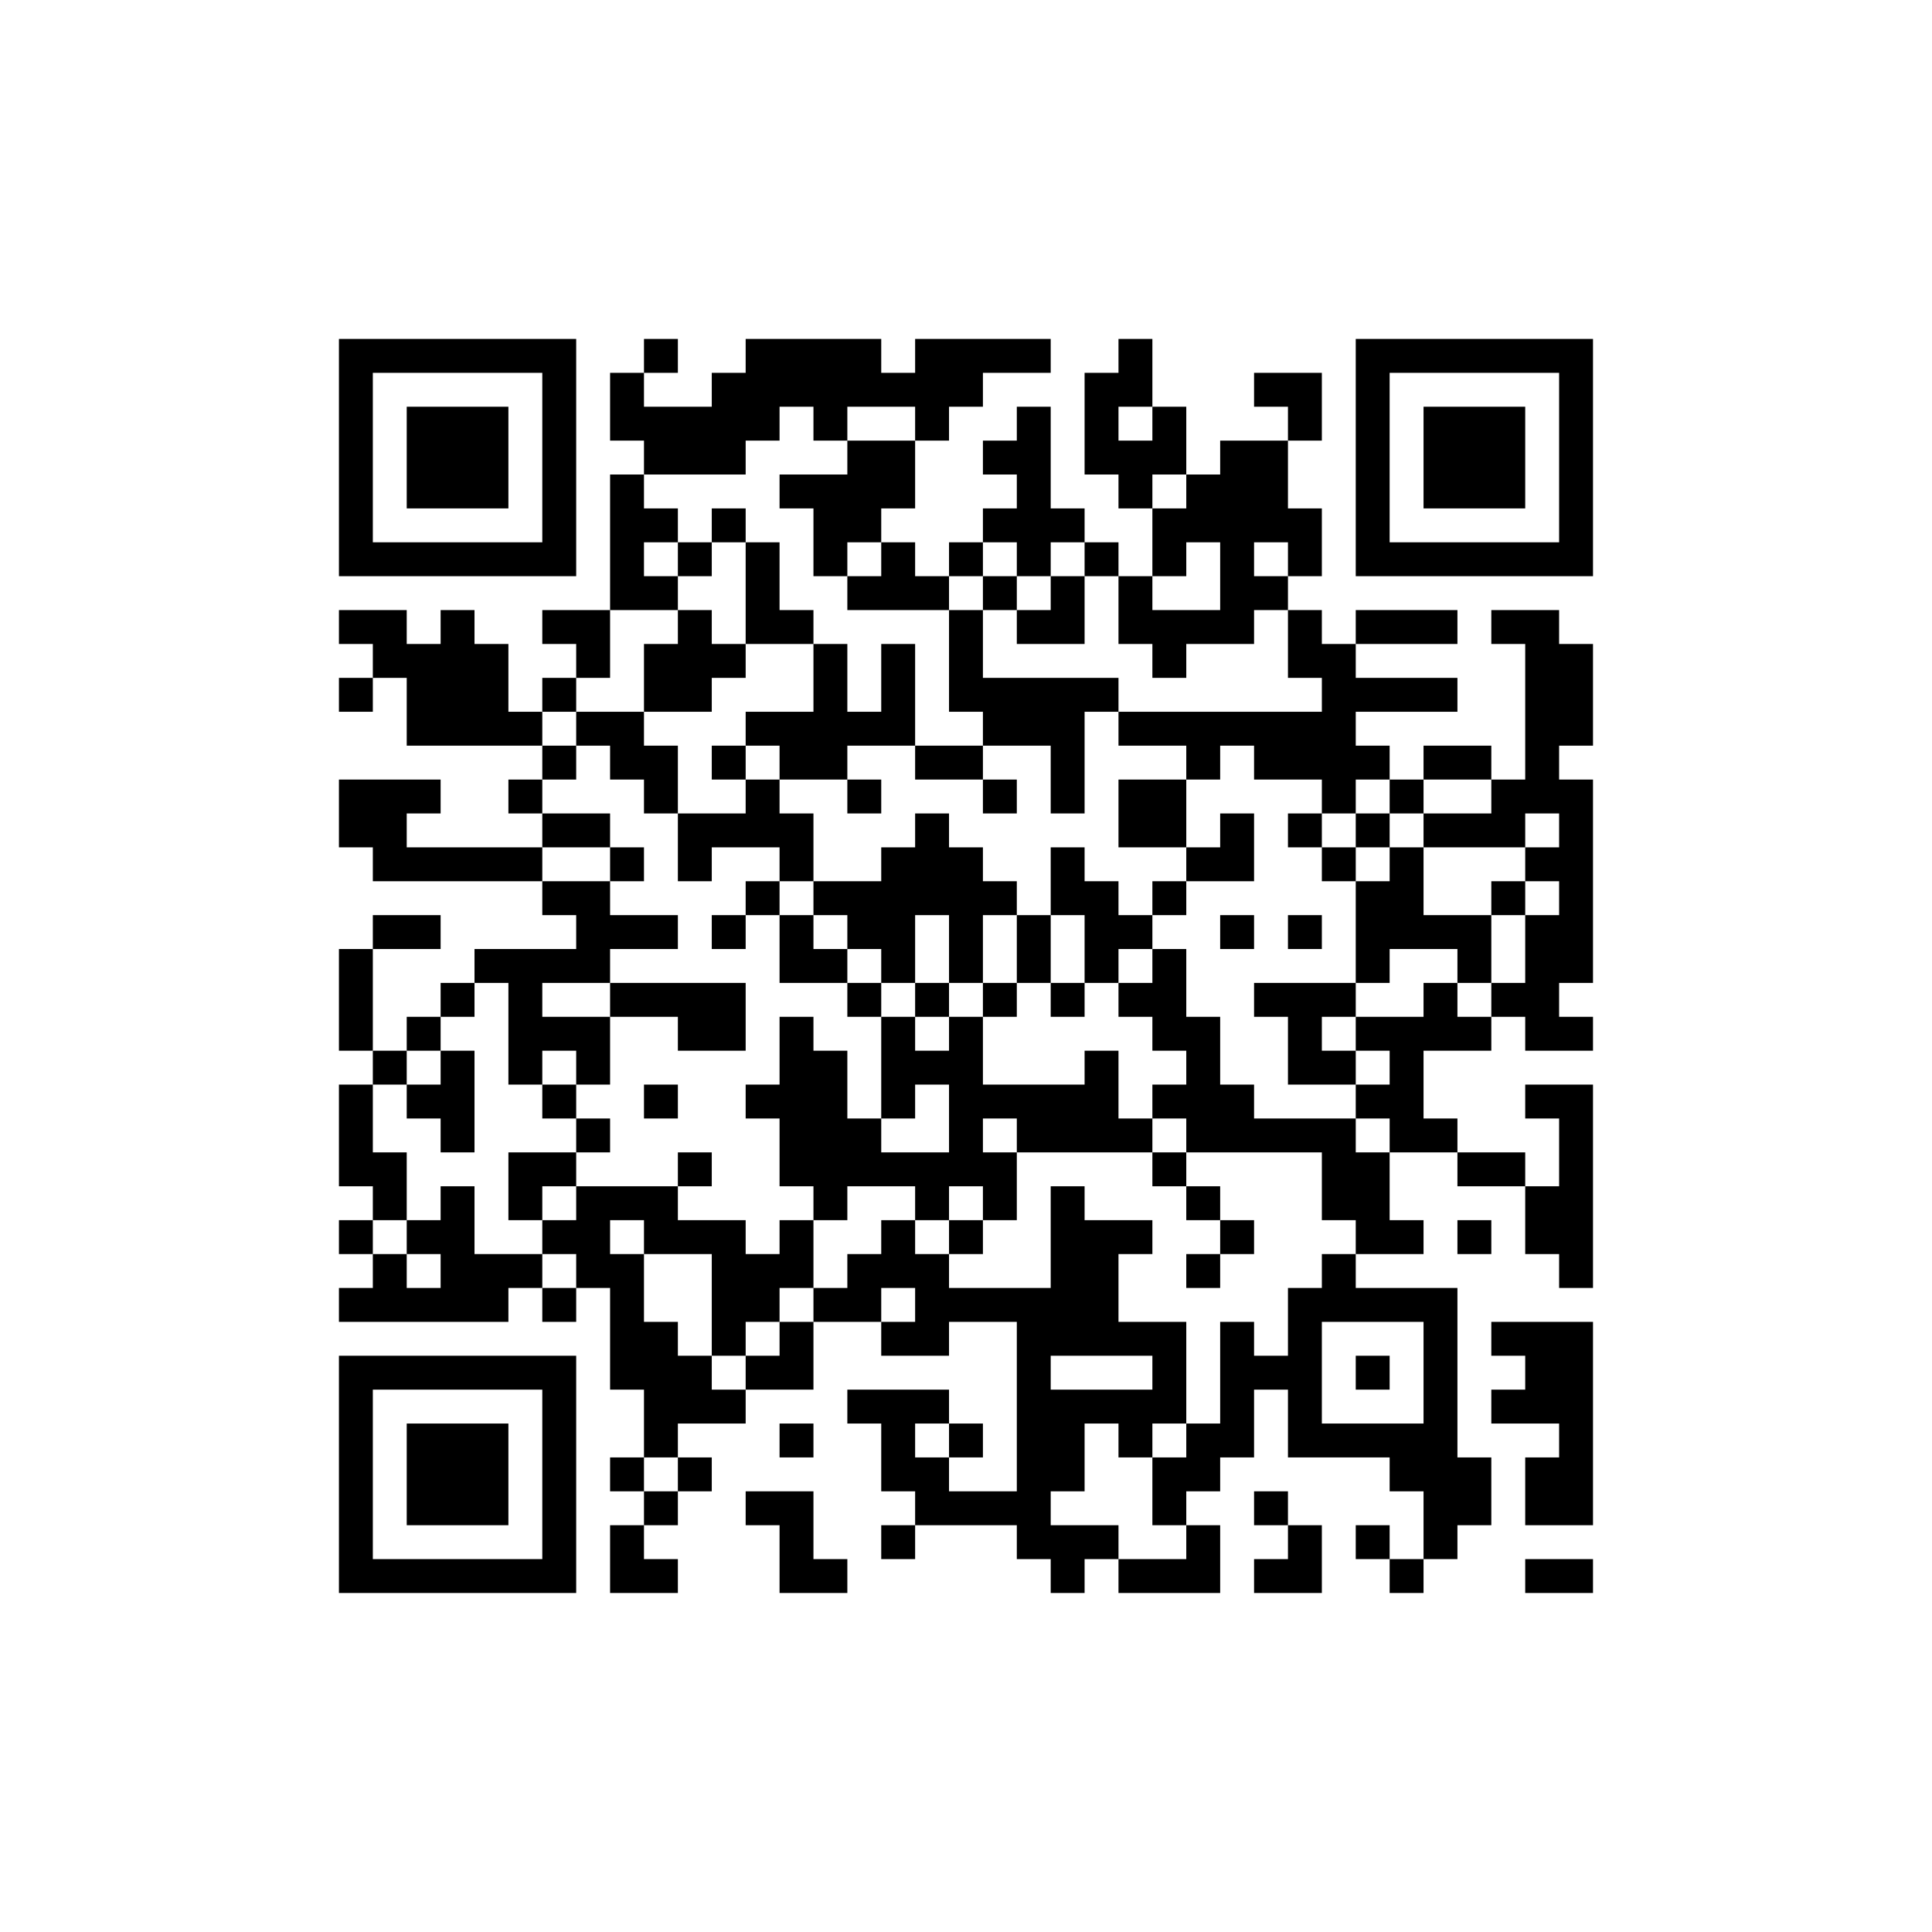 <?xml version="1.0" encoding="UTF-8"?>
<svg xmlns="http://www.w3.org/2000/svg" version="1.1" width="300" height="300" viewBox="0 0 300 300"><rect x="0" y="0" width="300" height="300" fill="#ffffff"/><g transform="scale(5.263)"><g transform="translate(10,10)"><path fill-rule="evenodd" d="M9 0L9 1L8 1L8 3L9 3L9 4L8 4L8 8L6 8L6 9L7 9L7 10L6 10L6 11L5 11L5 9L4 9L4 8L3 8L3 9L2 9L2 8L0 8L0 9L1 9L1 10L0 10L0 11L1 11L1 10L2 10L2 12L6 12L6 13L5 13L5 14L6 14L6 15L2 15L2 14L3 14L3 13L0 13L0 15L1 15L1 16L6 16L6 17L7 17L7 18L4 18L4 19L3 19L3 20L2 20L2 21L1 21L1 18L3 18L3 17L1 17L1 18L0 18L0 21L1 21L1 22L0 22L0 25L1 25L1 26L0 26L0 27L1 27L1 28L0 28L0 29L5 29L5 28L6 28L6 29L7 29L7 28L8 28L8 31L9 31L9 33L8 33L8 34L9 34L9 35L8 35L8 37L10 37L10 36L9 36L9 35L10 35L10 34L11 34L11 33L10 33L10 32L12 32L12 31L14 31L14 29L16 29L16 30L18 30L18 29L20 29L20 34L18 34L18 33L19 33L19 32L18 32L18 31L15 31L15 32L16 32L16 34L17 34L17 35L16 35L16 36L17 36L17 35L20 35L20 36L21 36L21 37L22 37L22 36L23 36L23 37L26 37L26 35L25 35L25 34L26 34L26 33L27 33L27 31L28 31L28 33L31 33L31 34L32 34L32 36L31 36L31 35L30 35L30 36L31 36L31 37L32 37L32 36L33 36L33 35L34 35L34 33L33 33L33 28L30 28L30 27L32 27L32 26L31 26L31 24L33 24L33 25L35 25L35 27L36 27L36 28L37 28L37 22L35 22L35 23L36 23L36 25L35 25L35 24L33 24L33 23L32 23L32 21L34 21L34 20L35 20L35 21L37 21L37 20L36 20L36 19L37 19L37 13L36 13L36 12L37 12L37 9L36 9L36 8L34 8L34 9L35 9L35 13L34 13L34 12L32 12L32 13L31 13L31 12L30 12L30 11L33 11L33 10L30 10L30 9L33 9L33 8L30 8L30 9L29 9L29 8L28 8L28 7L29 7L29 5L28 5L28 3L29 3L29 1L27 1L27 2L28 2L28 3L26 3L26 4L25 4L25 2L24 2L24 0L23 0L23 1L22 1L22 4L23 4L23 5L24 5L24 7L23 7L23 6L22 6L22 5L21 5L21 2L20 2L20 3L19 3L19 4L20 4L20 5L19 5L19 6L18 6L18 7L17 7L17 6L16 6L16 5L17 5L17 3L18 3L18 2L19 2L19 1L21 1L21 0L17 0L17 1L16 1L16 0L12 0L12 1L11 1L11 2L9 2L9 1L10 1L10 0ZM13 2L13 3L12 3L12 4L9 4L9 5L10 5L10 6L9 6L9 7L10 7L10 8L8 8L8 10L7 10L7 11L6 11L6 12L7 12L7 13L6 13L6 14L8 14L8 15L6 15L6 16L8 16L8 17L10 17L10 18L8 18L8 19L6 19L6 20L8 20L8 22L7 22L7 21L6 21L6 22L5 22L5 19L4 19L4 20L3 20L3 21L2 21L2 22L1 22L1 24L2 24L2 26L1 26L1 27L2 27L2 28L3 28L3 27L2 27L2 26L3 26L3 25L4 25L4 27L6 27L6 28L7 28L7 27L6 27L6 26L7 26L7 25L10 25L10 26L12 26L12 27L13 27L13 26L14 26L14 28L13 28L13 29L12 29L12 30L11 30L11 27L9 27L9 26L8 26L8 27L9 27L9 29L10 29L10 30L11 30L11 31L12 31L12 30L13 30L13 29L14 29L14 28L15 28L15 27L16 27L16 26L17 26L17 27L18 27L18 28L21 28L21 25L22 25L22 26L24 26L24 27L23 27L23 29L25 29L25 32L24 32L24 33L23 33L23 32L22 32L22 34L21 34L21 35L23 35L23 36L25 36L25 35L24 35L24 33L25 33L25 32L26 32L26 29L27 29L27 30L28 30L28 28L29 28L29 27L30 27L30 26L29 26L29 24L25 24L25 23L24 23L24 22L25 22L25 21L24 21L24 20L23 20L23 19L24 19L24 18L25 18L25 20L26 20L26 22L27 22L27 23L30 23L30 24L31 24L31 23L30 23L30 22L31 22L31 21L30 21L30 20L32 20L32 19L33 19L33 20L34 20L34 19L35 19L35 17L36 17L36 16L35 16L35 15L36 15L36 14L35 14L35 15L32 15L32 14L34 14L34 13L32 13L32 14L31 14L31 13L30 13L30 14L29 14L29 13L27 13L27 12L26 12L26 13L25 13L25 12L23 12L23 11L29 11L29 10L28 10L28 8L27 8L27 9L25 9L25 10L24 10L24 9L23 9L23 7L22 7L22 6L21 6L21 7L20 7L20 6L19 6L19 7L18 7L18 8L15 8L15 7L16 7L16 6L15 6L15 7L14 7L14 5L13 5L13 4L15 4L15 3L17 3L17 2L15 2L15 3L14 3L14 2ZM23 2L23 3L24 3L24 2ZM24 4L24 5L25 5L25 4ZM11 5L11 6L10 6L10 7L11 7L11 6L12 6L12 9L11 9L11 8L10 8L10 9L9 9L9 11L7 11L7 12L8 12L8 13L9 13L9 14L10 14L10 16L11 16L11 15L13 15L13 16L12 16L12 17L11 17L11 18L12 18L12 17L13 17L13 19L15 19L15 20L16 20L16 23L15 23L15 21L14 21L14 20L13 20L13 22L12 22L12 23L13 23L13 25L14 25L14 26L15 26L15 25L17 25L17 26L18 26L18 27L19 27L19 26L20 26L20 24L24 24L24 25L25 25L25 26L26 26L26 27L25 27L25 28L26 28L26 27L27 27L27 26L26 26L26 25L25 25L25 24L24 24L24 23L23 23L23 21L22 21L22 22L19 22L19 20L20 20L20 19L21 19L21 20L22 20L22 19L23 19L23 18L24 18L24 17L25 17L25 16L27 16L27 14L26 14L26 15L25 15L25 13L23 13L23 15L25 15L25 16L24 16L24 17L23 17L23 16L22 16L22 15L21 15L21 17L20 17L20 16L19 16L19 15L18 15L18 14L17 14L17 15L16 15L16 16L14 16L14 14L13 14L13 13L15 13L15 14L16 14L16 13L15 13L15 12L17 12L17 13L19 13L19 14L20 14L20 13L19 13L19 12L21 12L21 14L22 14L22 11L23 11L23 10L19 10L19 8L20 8L20 9L22 9L22 7L21 7L21 8L20 8L20 7L19 7L19 8L18 8L18 11L19 11L19 12L17 12L17 9L16 9L16 11L15 11L15 9L14 9L14 8L13 8L13 6L12 6L12 5ZM25 6L25 7L24 7L24 8L26 8L26 6ZM27 6L27 7L28 7L28 6ZM12 9L12 10L11 10L11 11L9 11L9 12L10 12L10 14L12 14L12 13L13 13L13 12L12 12L12 11L14 11L14 9ZM11 12L11 13L12 13L12 12ZM28 14L28 15L29 15L29 16L30 16L30 19L27 19L27 20L28 20L28 22L30 22L30 21L29 21L29 20L30 20L30 19L31 19L31 18L33 18L33 19L34 19L34 17L35 17L35 16L34 16L34 17L32 17L32 15L31 15L31 14L30 14L30 15L29 15L29 14ZM8 15L8 16L9 16L9 15ZM30 15L30 16L31 16L31 15ZM13 16L13 17L14 17L14 18L15 18L15 19L16 19L16 20L17 20L17 21L18 21L18 20L19 20L19 19L20 19L20 17L19 17L19 19L18 19L18 17L17 17L17 19L16 19L16 18L15 18L15 17L14 17L14 16ZM21 17L21 19L22 19L22 17ZM26 17L26 18L27 18L27 17ZM28 17L28 18L29 18L29 17ZM8 19L8 20L10 20L10 21L12 21L12 19ZM17 19L17 20L18 20L18 19ZM3 21L3 22L2 22L2 23L3 23L3 24L4 24L4 21ZM6 22L6 23L7 23L7 24L5 24L5 26L6 26L6 25L7 25L7 24L8 24L8 23L7 23L7 22ZM9 22L9 23L10 23L10 22ZM17 22L17 23L16 23L16 24L18 24L18 22ZM19 23L19 24L20 24L20 23ZM10 24L10 25L11 25L11 24ZM18 25L18 26L19 26L19 25ZM33 26L33 27L34 27L34 26ZM16 28L16 29L17 29L17 28ZM29 29L29 32L32 32L32 29ZM34 29L34 30L35 30L35 31L34 31L34 32L36 32L36 33L35 33L35 35L37 35L37 29ZM21 30L21 31L24 31L24 30ZM30 30L30 31L31 31L31 30ZM13 32L13 33L14 33L14 32ZM17 32L17 33L18 33L18 32ZM9 33L9 34L10 34L10 33ZM12 34L12 35L13 35L13 37L15 37L15 36L14 36L14 34ZM27 34L27 35L28 35L28 36L27 36L27 37L29 37L29 35L28 35L28 34ZM35 36L35 37L37 37L37 36ZM0 0L0 7L7 7L7 0ZM1 1L1 6L6 6L6 1ZM2 2L2 5L5 5L5 2ZM30 0L30 7L37 7L37 0ZM31 1L31 6L36 6L36 1ZM32 2L32 5L35 5L35 2ZM0 30L0 37L7 37L7 30ZM1 31L1 36L6 36L6 31ZM2 32L2 35L5 35L5 32Z" fill="#000000"/></g></g></svg>

